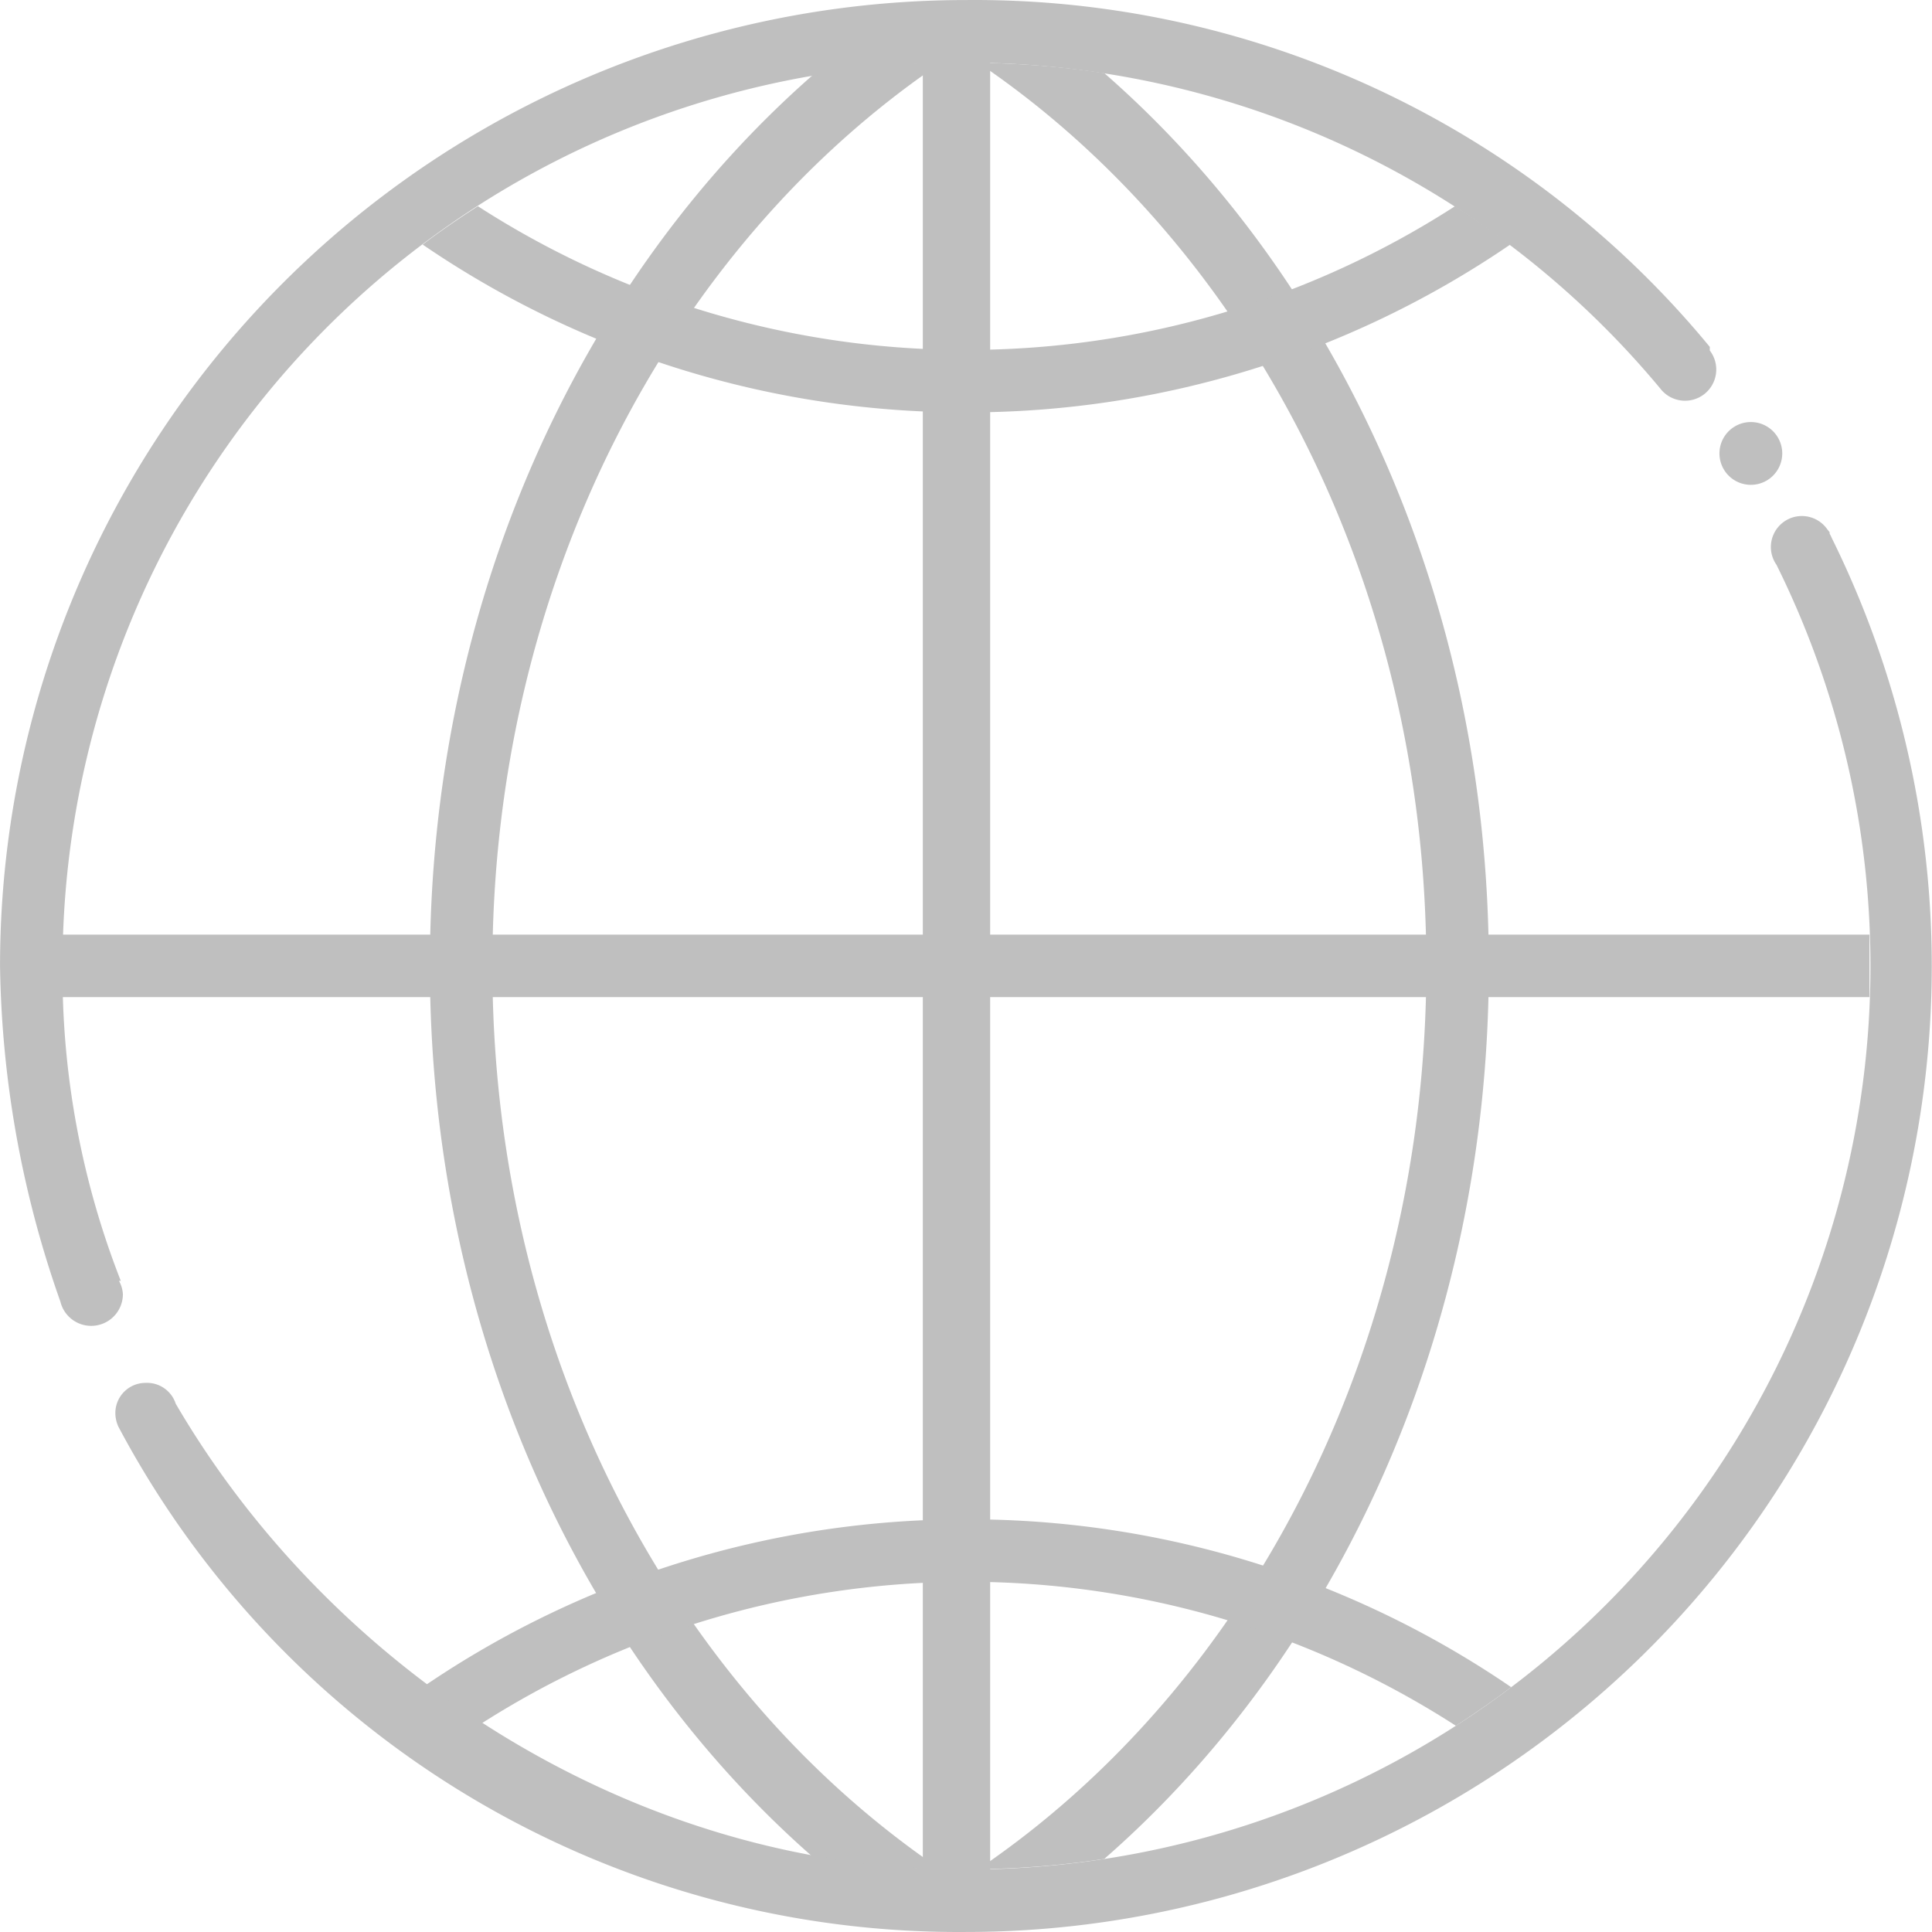 <?xml version="1.0" standalone="no"?><!DOCTYPE svg PUBLIC "-//W3C//DTD SVG 1.1//EN" "http://www.w3.org/Graphics/SVG/1.1/DTD/svg11.dtd"><svg t="1742920440896" class="icon" viewBox="0 0 1024 1024" version="1.1" xmlns="http://www.w3.org/2000/svg" p-id="1563" xmlns:xlink="http://www.w3.org/1999/xlink" width="200" height="200"><path d="M518.56 990.706a481.103 481.103 0 0 0 66.718-5.44C709.113 877.11 789.11 705.436 789.11 512.003s-79.997-365.107-203.833-473.263a481.103 481.103 0 0 0-66.718-5.44c141.915 95.997 237.432 274.55 237.432 478.703s-95.517 382.546-237.432 478.703zM498.4 990.706a483.183 483.183 0 0 1-66.398-5.44C307.847 877.11 227.85 705.436 227.85 512.003S307.847 146.896 432.003 38.74a483.183 483.183 0 0 1 66.718-5.44C356.486 129.456 260.969 307.85 260.969 512.003s95.517 382.546 237.432 478.703z" p-id="1564" fill="#bfbfbf"></path><path d="M512 805.272a509.422 509.422 0 0 0-287.99 88.957c9.44 7.2 19.359 13.92 29.279 20.479a478.223 478.223 0 0 1 518.382 0c9.92-6.56 19.839-13.28 29.279-20.479A509.422 509.422 0 0 0 512 805.272zM512 218.573A509.422 509.422 0 0 1 224.01 129.616c9.44-7.2 19.359-13.92 29.279-20.319A476.783 476.783 0 0 0 512 185.454a476.783 476.783 0 0 0 259.191-76.157c9.92 6.4 19.839 13.12 29.279 20.319A509.422 509.422 0 0 1 512 218.573zM6.738 495.363h984.125v33.119H6.738z" p-id="1565" fill="#bfbfbf"></path><path d="M970.864 285.131a14.559 14.559 0 0 0-1.12-2.24v-0.8l-1.28-1.6a15.999 15.999 0 0 0-26.879 18.879A478.863 478.863 0 0 1 512 990.866c-175.994 0-335.988-104.956-418.865-246.871a15.999 15.999 0 0 0-15.999-11.04 15.999 15.999 0 0 0-15.999 15.999 17.599 17.599 0 0 0 1.6 7.2A504.142 504.142 0 0 0 512 1023.985a511.982 511.982 0 0 0 458.864-738.854zM63.056 678.877H64.016A447.984 447.984 0 0 1 33.137 512.003 478.703 478.703 0 0 1 879.987 205.934a15.999 15.999 0 0 0 26.239-20.159v-1.92A504.782 504.782 0 0 0 512 0.021 511.982 511.982 0 0 0 0.018 512.003a555.98 555.98 0 0 0 31.999 177.914 16.799 16.799 0 0 0 33.119-3.84 15.999 15.999 0 0 0-2.08-7.2z" p-id="1566" fill="#bfbfbf"></path><path d="M927.985 240.332m-16.639 0a16.639 16.639 0 1 0 33.279 0 16.639 16.639 0 1 0-33.279 0Z" p-id="1567" fill="#bfbfbf"></path><path d="M489.121 11.221h35.679v993.565h-35.679z" p-id="1568" fill="#bfbfbf"></path></svg>